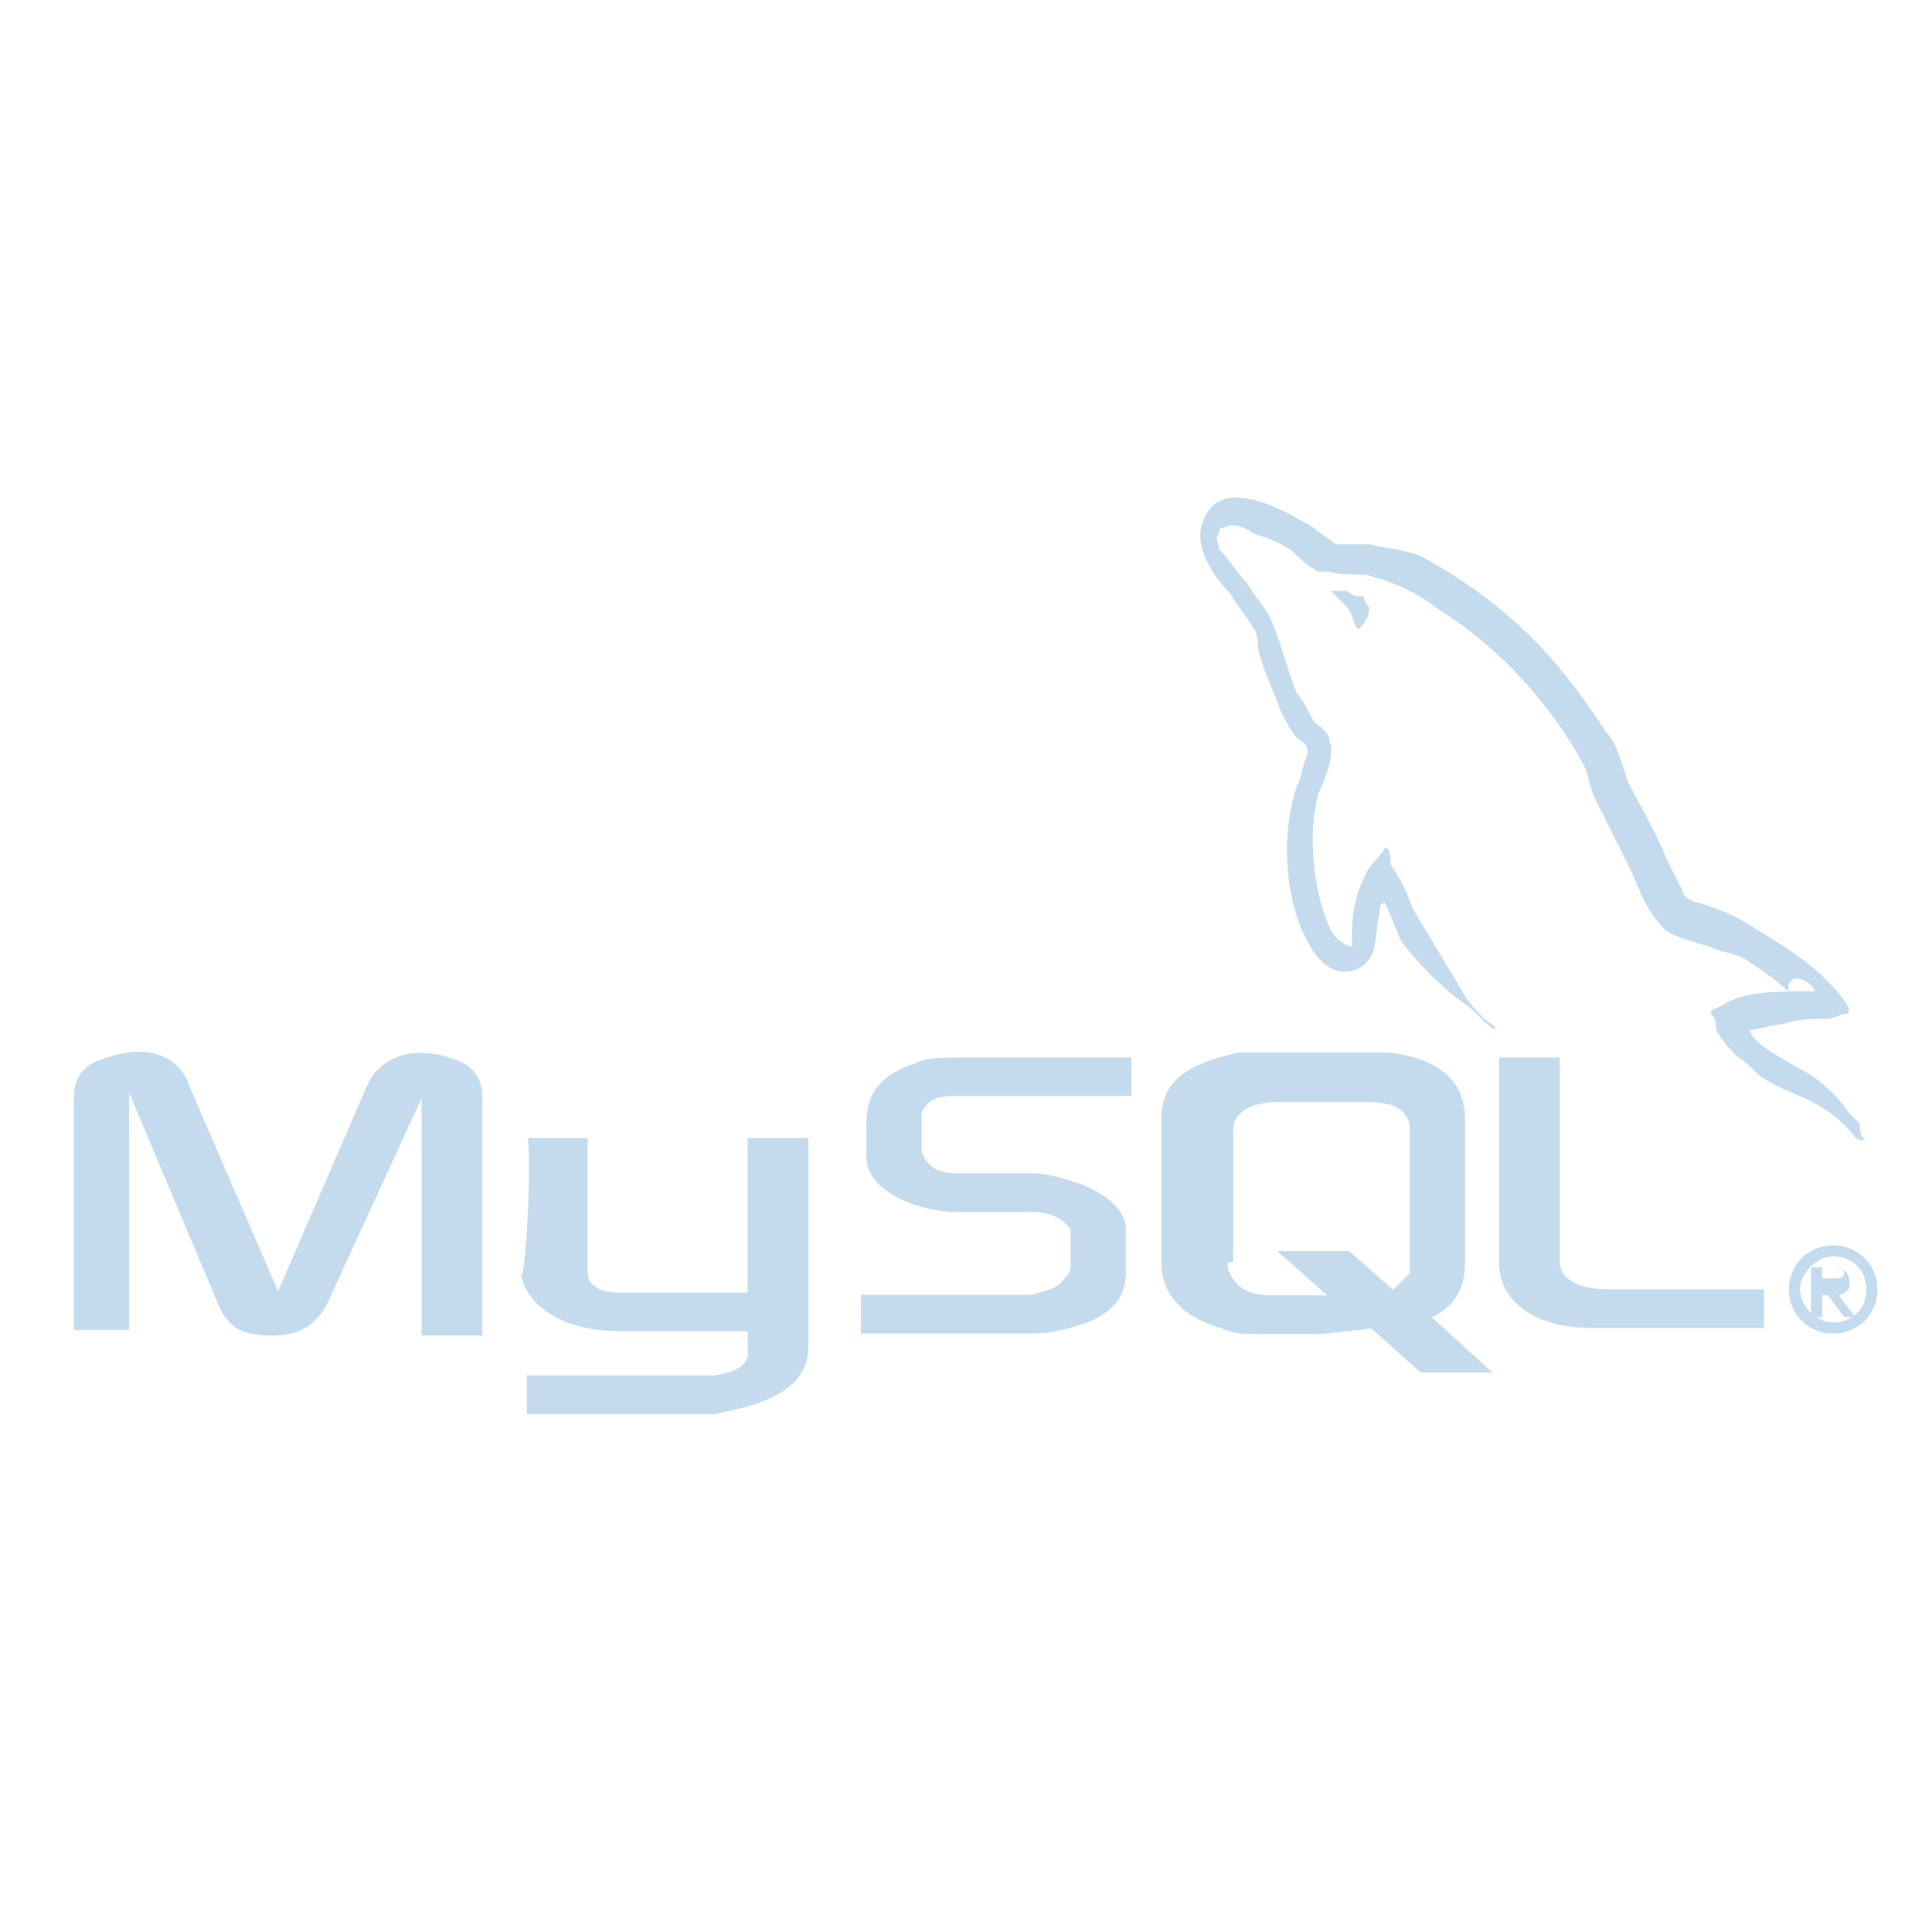 <?xml version="1.0" encoding="utf-8"?>
<!-- Generator: Adobe Illustrator 18.1.1, SVG Export Plug-In . SVG Version: 6.00 Build 0)  -->
<svg version="1.1" id="Layer_1" xmlns="http://www.w3.org/2000/svg" xmlns:xlink="http://www.w3.org/1999/xlink" x="0px" y="0px"
	 viewBox="0 0 35 35" enable-background="new 0 0 35 35" xml:space="preserve">
<g transform="translate(0.738, 121.593)">
	<path fill="#C3DBED" d="M0.5-97.5h1.1v-4.3L3.2-98c0.2,0.5,0.5,0.6,1,0.6c0.5,0,0.8-0.2,1-0.6l1.7-3.7v4.3H8v-4.3
		c0-0.4-0.2-0.6-0.5-0.7c-0.8-0.3-1.4,0-1.6,0.5l-1.6,3.7l-1.6-3.7c-0.2-0.6-0.8-0.8-1.6-0.5c-0.3,0.1-0.5,0.3-0.5,0.7V-97.5z"/>
</g>
<g transform="translate(100.444, 142.416)">
	<path fill="#C3DBED" d="M-90.9-121.8h1.1v2.4c0,0.1,0,0.4,0.6,0.4c0.3,0,2.3,0,2.3,0v-2.8h1.1c0,0,0,3.8,0,3.8
		c0,0.9-1.2,1.1-1.7,1.2h-3.4v-0.7c0,0,3.4,0,3.4,0c0.7-0.1,0.6-0.4,0.6-0.5v-0.3h-2.3c-1.1,0-1.7-0.5-1.8-1
		C-90.9-119.4-90.8-121.8-90.9-121.8z"/>
</g>
<g transform="translate(171.496, 124.557)">
	<path fill="#C3DBED" d="M-155.9-100.4h3.1c0.4,0,0.7-0.1,1-0.2c0.5-0.2,0.7-0.5,0.7-0.9v-0.8c0-0.3-0.3-0.6-0.8-0.8
		c-0.3-0.1-0.6-0.2-0.9-0.2h-1.3c-0.4,0-0.6-0.1-0.7-0.4c0,0,0-0.1,0-0.1v-0.5c0,0,0-0.1,0-0.1c0.1-0.2,0.2-0.3,0.6-0.3
		c0,0,0.1,0,0.1,0h3.1v-0.7h-3c-0.4,0-0.7,0-0.9,0.1c-0.6,0.2-0.9,0.5-0.9,1.1v0.6c0,0.5,0.6,0.9,1.5,1c0.1,0,0.2,0,0.3,0h1.1
		c0,0,0.1,0,0.1,0c0.3,0,0.5,0.1,0.6,0.2c0.1,0.1,0.1,0.1,0.1,0.2v0.6c0,0.1-0.1,0.2-0.2,0.3c-0.1,0.1-0.2,0.1-0.5,0.2
		c0,0-0.1,0-0.1,0h-3V-100.4z"/>
</g>
<g transform="translate(308.656, 124.557)">
	<path fill="#C3DBED" d="M-281.5-101.7c0,0.7,0.6,1.2,1.7,1.2c0.1,0,0.2,0,0.3,0h2.8v-0.7h-2.8c-0.6,0-0.9-0.2-0.9-0.5v-3.7h-1.1
		V-101.7z"/>
</g>
<g transform="translate(236.74, 124.666)">
	<path fill="#C3DBED" d="M-215.7-101.8v-2.6c0-0.7,0.5-1,1.4-1.2c0.1,0,0.2,0,0.3,0h2.1c0.1,0,0.2,0,0.3,0c0.9,0.1,1.4,0.5,1.4,1.2
		v2.6c0,0.5-0.2,0.8-0.6,1l1.1,1h-1.3l-0.9-0.8l-0.9,0.1h-1.2c-0.2,0-0.4,0-0.6-0.1C-215.3-100.8-215.7-101.2-215.7-101.8z
		 M-214.5-101.8c0,0,0,0.1,0,0.1c0.1,0.3,0.3,0.5,0.8,0.5h1l-0.9-0.8h1.3l0.8,0.7c0.1-0.1,0.2-0.2,0.3-0.3c0,0,0-0.1,0-0.1v-2.5
		c0,0,0-0.1,0-0.1c-0.1-0.3-0.3-0.4-0.8-0.4h-1.6c-0.5,0-0.8,0.2-0.8,0.5V-101.8z"/>
</g>
<g transform="translate(241.59, -4.643)">
	<path fill="#C3DBED" d="M-208.7,22.6c-0.7,0-1.2,0-1.6,0.2c-0.1,0.1-0.3,0.1-0.3,0.2c0.1,0.1,0.1,0.2,0.1,0.3
		c0.1,0.2,0.3,0.4,0.4,0.5c0.2,0.1,0.3,0.3,0.5,0.4c0.3,0.2,0.7,0.3,1,0.5c0.2,0.1,0.4,0.3,0.5,0.4c0.1,0.1,0.1,0.2,0.3,0.2
		c0,0,0,0,0,0c-0.1-0.1-0.1-0.2-0.1-0.3c-0.1-0.1-0.2-0.2-0.2-0.2c-0.2-0.3-0.5-0.6-0.9-0.8c-0.3-0.2-0.8-0.4-0.9-0.7c0,0,0,0,0,0
		c0.2,0,0.4-0.1,0.6-0.1c0.3-0.1,0.5-0.1,0.8-0.1c0.1,0,0.3-0.1,0.4-0.1c0,0,0-0.1,0-0.1c-0.1-0.2-0.3-0.4-0.4-0.5
		c-0.4-0.4-0.9-0.7-1.4-1c-0.3-0.2-0.6-0.3-0.9-0.4c-0.1,0-0.3-0.1-0.3-0.2c-0.1-0.2-0.2-0.4-0.3-0.6c-0.2-0.5-0.5-1-0.7-1.4
		c-0.1-0.3-0.2-0.7-0.4-0.9c-0.9-1.4-1.8-2.3-3.2-3.1c-0.3-0.2-0.7-0.2-1.1-0.3c-0.2,0-0.4,0-0.6,0c-0.1-0.1-0.3-0.2-0.4-0.3
		c-0.5-0.3-1.7-1-2-0.1c-0.2,0.5,0.3,1.1,0.5,1.3c0.1,0.2,0.3,0.4,0.4,0.6c0.1,0.1,0.1,0.3,0.1,0.4c0.1,0.4,0.3,0.8,0.4,1.1
		c0.1,0.2,0.2,0.4,0.3,0.5c0.1,0.1,0.2,0.1,0.2,0.3c-0.1,0.2-0.1,0.4-0.2,0.6c-0.3,0.9-0.2,2.1,0.2,2.8c0.1,0.2,0.4,0.7,0.9,0.5
		c0.4-0.2,0.3-0.6,0.4-1c0-0.1,0-0.2,0.1-0.2c0,0,0,0,0,0c0.1,0.2,0.2,0.5,0.3,0.7c0.3,0.4,0.7,0.8,1.1,1.1c0.2,0.1,0.4,0.4,0.6,0.5
		c0,0,0,0,0,0c0,0,0,0,0,0c0-0.1-0.1-0.1-0.2-0.2c-0.1-0.1-0.3-0.3-0.4-0.5c-0.3-0.5-0.6-1-0.9-1.5c-0.1-0.3-0.2-0.5-0.4-0.8
		c0-0.1,0-0.3-0.1-0.3c-0.1,0.2-0.3,0.3-0.4,0.6c-0.2,0.4-0.2,0.8-0.2,1.2c0,0,0,0,0,0c-0.3-0.1-0.4-0.3-0.5-0.6
		c-0.2-0.6-0.3-1.5-0.1-2.2c0.1-0.2,0.3-0.7,0.2-0.9c0-0.2-0.2-0.3-0.3-0.4c-0.1-0.2-0.2-0.4-0.3-0.5c-0.2-0.5-0.3-1-0.5-1.4
		c-0.1-0.2-0.3-0.4-0.4-0.6c-0.2-0.2-0.3-0.4-0.5-0.6c0-0.1-0.1-0.2,0-0.3c0-0.1,0-0.1,0.1-0.1c0.1-0.1,0.4,0,0.5,0.1
		c0.3,0.1,0.6,0.2,0.8,0.4c0.1,0.1,0.2,0.2,0.4,0.3c0.1,0,0.1,0,0.2,0c0.3,0.1,0.6,0,0.8,0.1c0.4,0.1,0.8,0.3,1.2,0.6
		c1.1,0.7,2,1.7,2.6,2.8c0.1,0.2,0.1,0.4,0.2,0.6c0.2,0.4,0.4,0.8,0.6,1.2c0.2,0.4,0.3,0.8,0.6,1.1c0.1,0.2,0.6,0.3,0.9,0.4
		c0.2,0.1,0.4,0.1,0.6,0.2c0.3,0.2,0.6,0.4,0.8,0.6C-209.2,22.2-208.8,22.4-208.7,22.6z"/>
</g>
<g transform="translate(272.504, 24.803)">
	<path fill="#C3DBED" d="M-248.1-14.1c-0.1,0-0.2,0-0.3,0c0,0,0,0,0,0c0,0,0,0,0,0c0.1,0.1,0.2,0.2,0.3,0.3c0.1,0.1,0.1,0.3,0.2,0.4
		c0,0,0,0,0,0c0.1-0.1,0.2-0.2,0.2-0.4c0,0-0.1-0.1-0.1-0.2C-247.9-14-248-14-248.1-14.1z"/>
</g>
<g transform="translate(371.609, 165.56)">
	<path fill="#C3DBED" d="M-339.2-142.2c0,0.5,0.4,0.8,0.8,0.8s0.8-0.3,0.8-0.8c0-0.5-0.4-0.8-0.8-0.8S-339.2-142.7-339.2-142.2z
		 M-337.8-142.2c0,0.4-0.3,0.6-0.6,0.6c-0.3,0-0.6-0.3-0.6-0.6s0.3-0.6,0.6-0.6C-338.1-142.8-337.8-142.6-337.8-142.2z
		 M-338.2-141.7h0.2l-0.3-0.4c0.1,0,0.2-0.1,0.2-0.2c0-0.2-0.1-0.3-0.3-0.3h-0.4v0.9h0.2v-0.4h0.1L-338.2-141.7z M-338.6-142.3v-0.3
		h0.2c0.1,0,0.2,0,0.2,0.1c0,0.1-0.1,0.1-0.2,0.1H-338.6z"/>
</g>
</svg>

